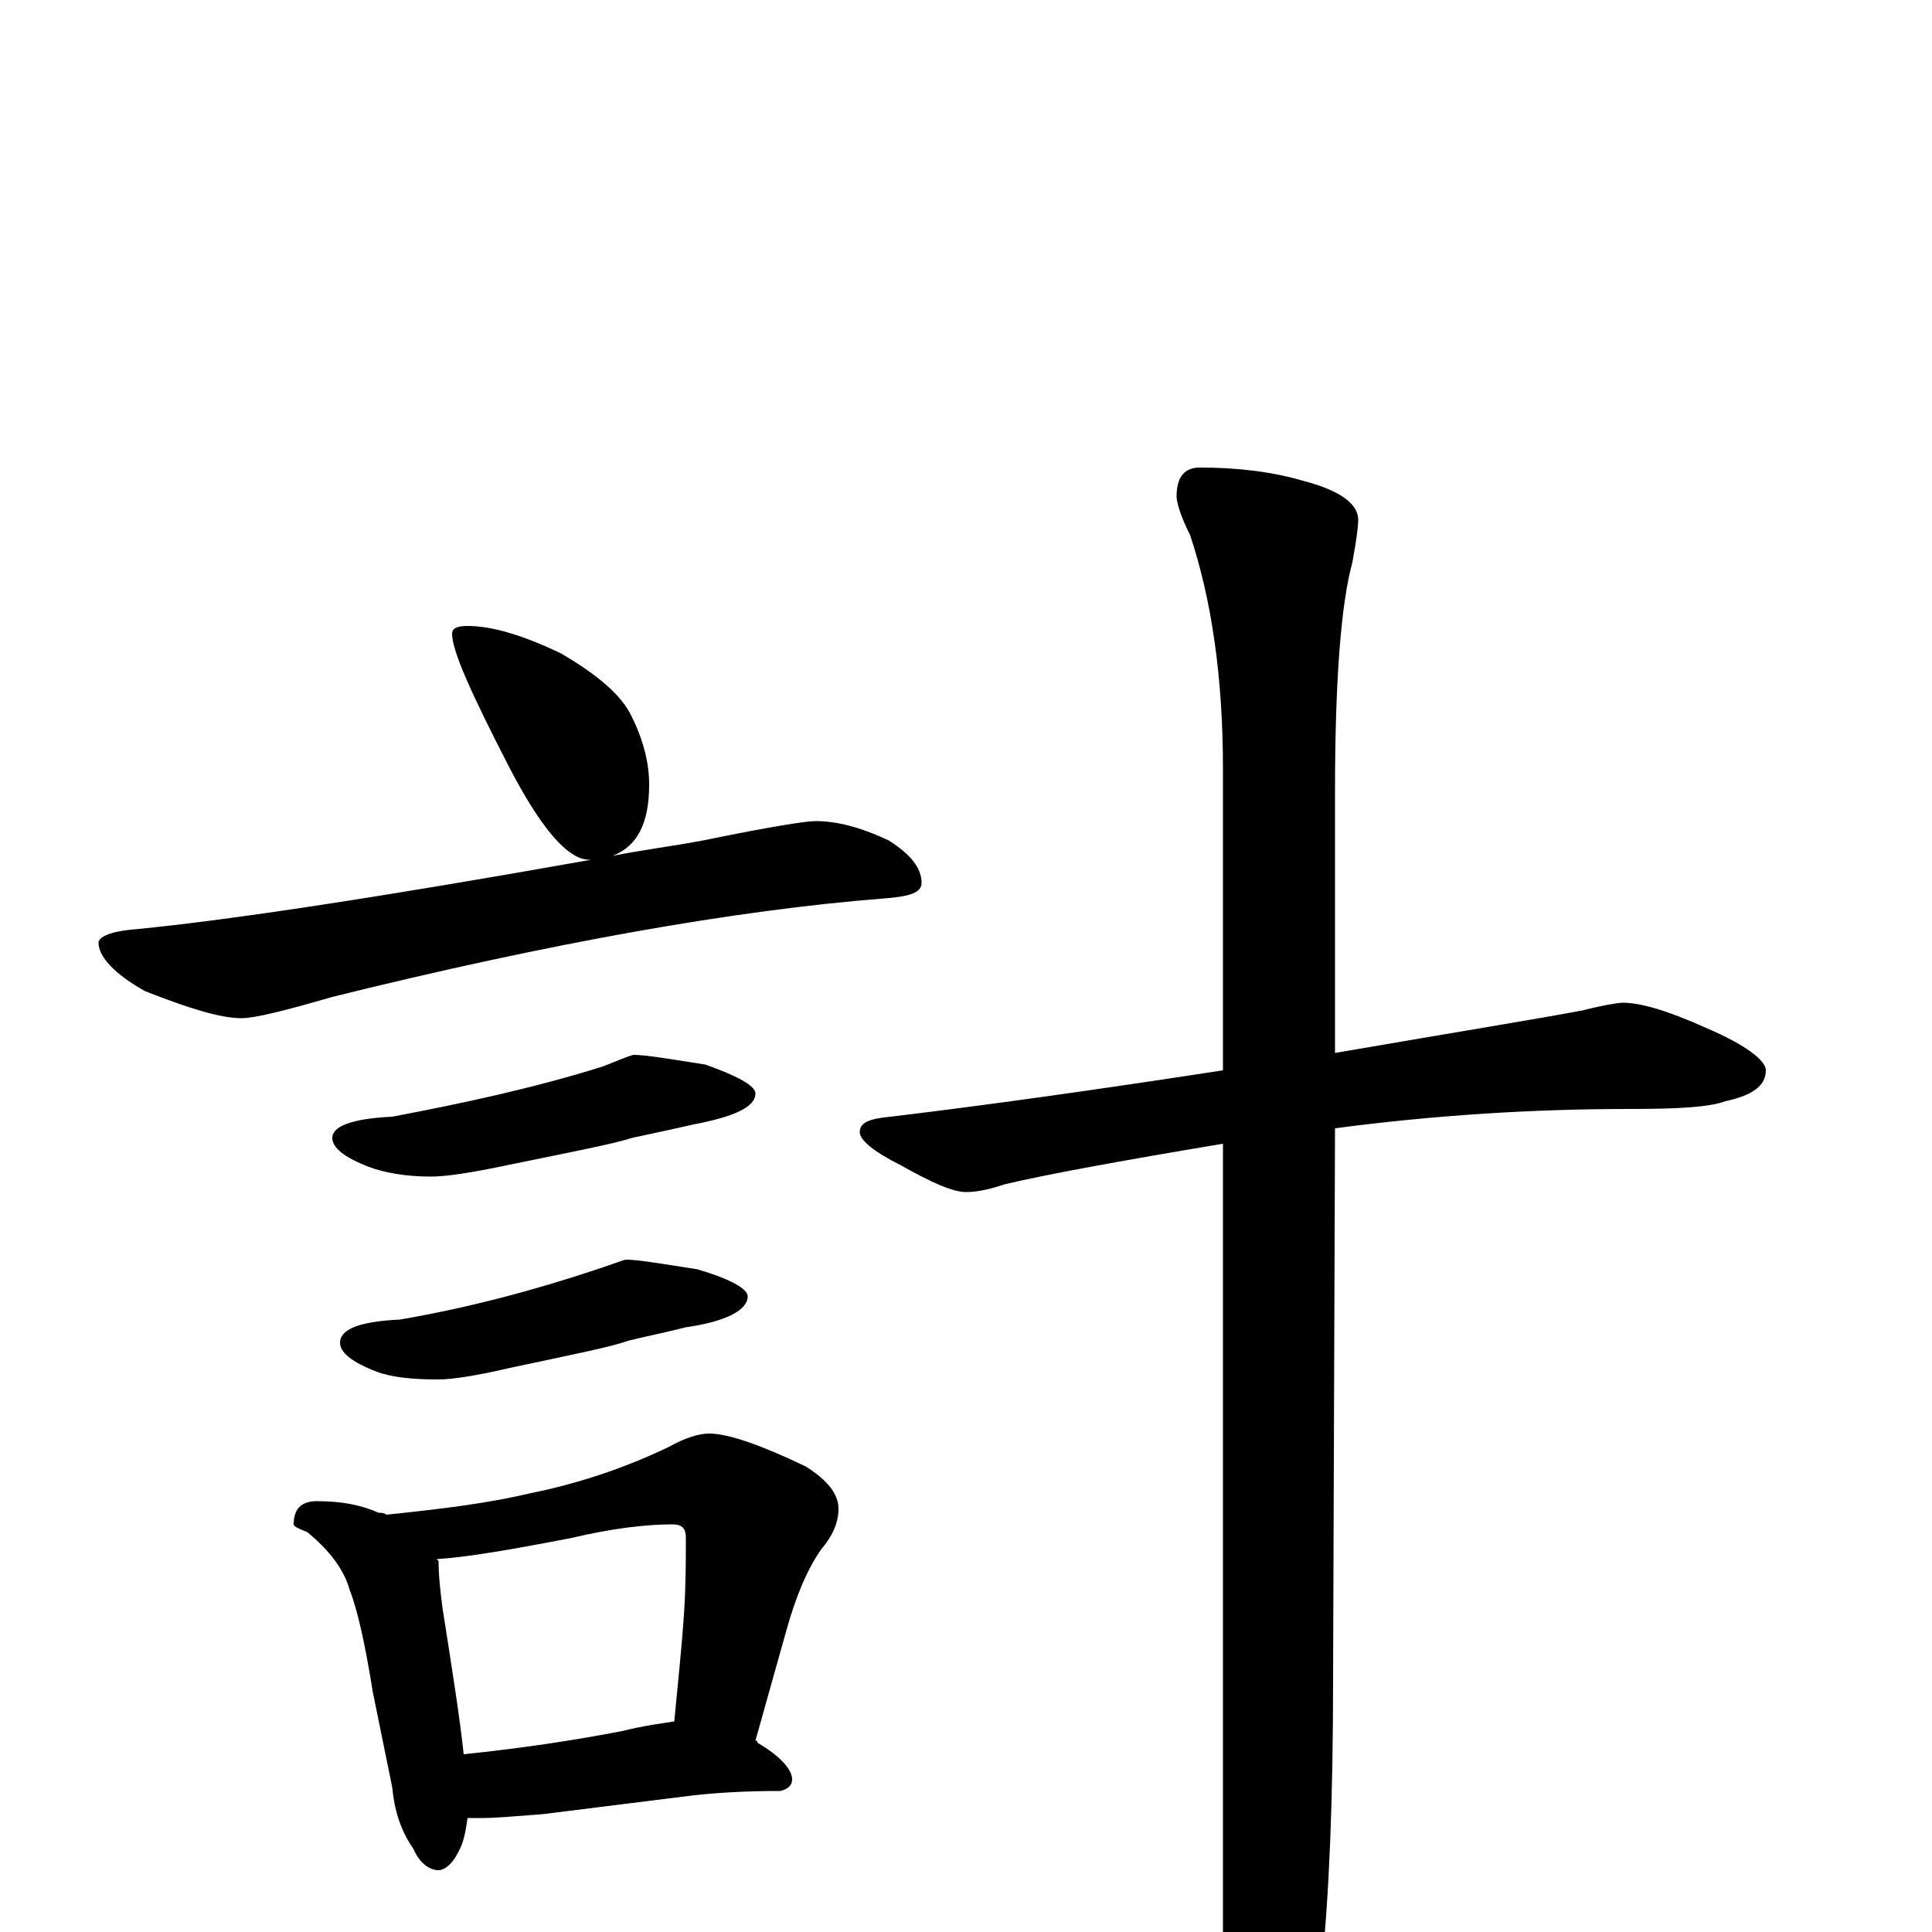 <?xml version="1.0" encoding="utf-8" ?>
<!DOCTYPE svg PUBLIC "-//W3C//DTD SVG 1.1//EN" "http://www.w3.org/Graphics/SVG/1.1/DTD/svg11.dtd">
<svg version="1.1" id="Layer_1" xmlns="http://www.w3.org/2000/svg" xmlns:xlink="http://www.w3.org/1999/xlink" x="0px" y="145px" width="1000px" height="1000px" viewBox="0 0 1000 1000" enable-background="new 0 0 1000 1000" xml:space="preserve">
<g id="Layer_1">
<path id="glyph" transform="matrix(1 0 0 -1 0 1000)" d="M242,676C255,676 271,671 290,662C309,651 322,640 327,629C333,617 336,605 336,594C336,574 330,562 317,557C332,560 348,562 364,565C398,572 417,575 422,575C433,575 445,572 460,565C471,558 477,551 477,543C477,538 471,536 458,535C381,529 285,512 172,484C148,477 132,473 125,473C114,473 98,478 75,487C59,496 51,505 51,512C51,515 57,518 70,519C121,524 199,536 306,555l-1,0C294,555 280,571 263,604C244,641 234,663 234,672C234,675 237,676 242,676M328,454C334,454 346,452 365,449C382,443 391,438 391,434C391,427 380,422 359,418C346,415 336,413 327,411C318,408 297,404 263,397C244,393 231,391 223,391C210,391 199,393 191,396C178,401 172,406 172,411C172,417 182,421 203,422C240,429 277,437 312,448C322,452 327,454 328,454M324,348C330,348 342,346 361,343C378,338 387,333 387,329C387,322 376,316 355,313C343,310 333,308 325,306C317,303 297,299 264,292C247,288 234,286 227,286C214,286 203,287 195,290C182,295 176,300 176,305C176,312 186,316 207,317C242,323 276,332 309,343C318,346 323,348 324,348M164,223C177,223 187,221 196,217C197,217 199,217 200,216C229,219 253,222 274,227C299,232 323,240 346,251C355,256 362,258 367,258C377,258 394,252 417,241C428,234 434,227 434,219C434,212 431,205 425,198C418,188 412,174 407,156l-16,-57C392,99 392,99 392,98C404,91 410,84 410,79C410,76 408,74 404,73C385,73 368,72 353,70l-72,-9C267,60 257,59 250,59C247,59 245,59 242,59C241,52 240,46 237,41C234,35 230,32 227,32C222,32 217,36 214,43C207,53 204,64 203,75l-10,49C189,149 185,167 181,177C178,188 170,198 159,207C154,209 152,210 152,211C152,219 156,223 164,223M240,92C269,95 296,99 322,104C334,107 343,108 349,109C351,130 353,149 354,164C355,179 355,193 355,204C355,209 353,211 348,211C335,211 317,209 296,204C265,198 242,194 226,193l1,-1C227,184 228,176 229,168C234,136 238,111 240,92M840,481C849,481 863,477 883,468C904,459 914,451 914,446C914,438 907,433 893,430C885,427 869,426 844,426C795,426 744,423 691,416l-1,-285C690,69 688,19 684,-19C680,-56 674,-82 666,-97C659,-110 653,-117 648,-117C646,-117 643,-110 638,-95C635,-78 633,-49 633,-7l0,415C579,399 541,392 520,387C511,384 505,383 500,383C493,383 482,388 466,397C452,404 445,410 445,414C445,419 450,421 461,422C511,428 568,436 633,446l0,156C633,650 627,690 616,723C611,733 609,740 609,743C609,753 613,758 621,758C640,758 658,756 675,751C694,746 703,739 703,731C703,727 702,720 700,709C694,687 691,647 691,590l0,-135C755,466 798,473 819,477C831,480 838,481 840,481z"/>
</g>
</svg>
